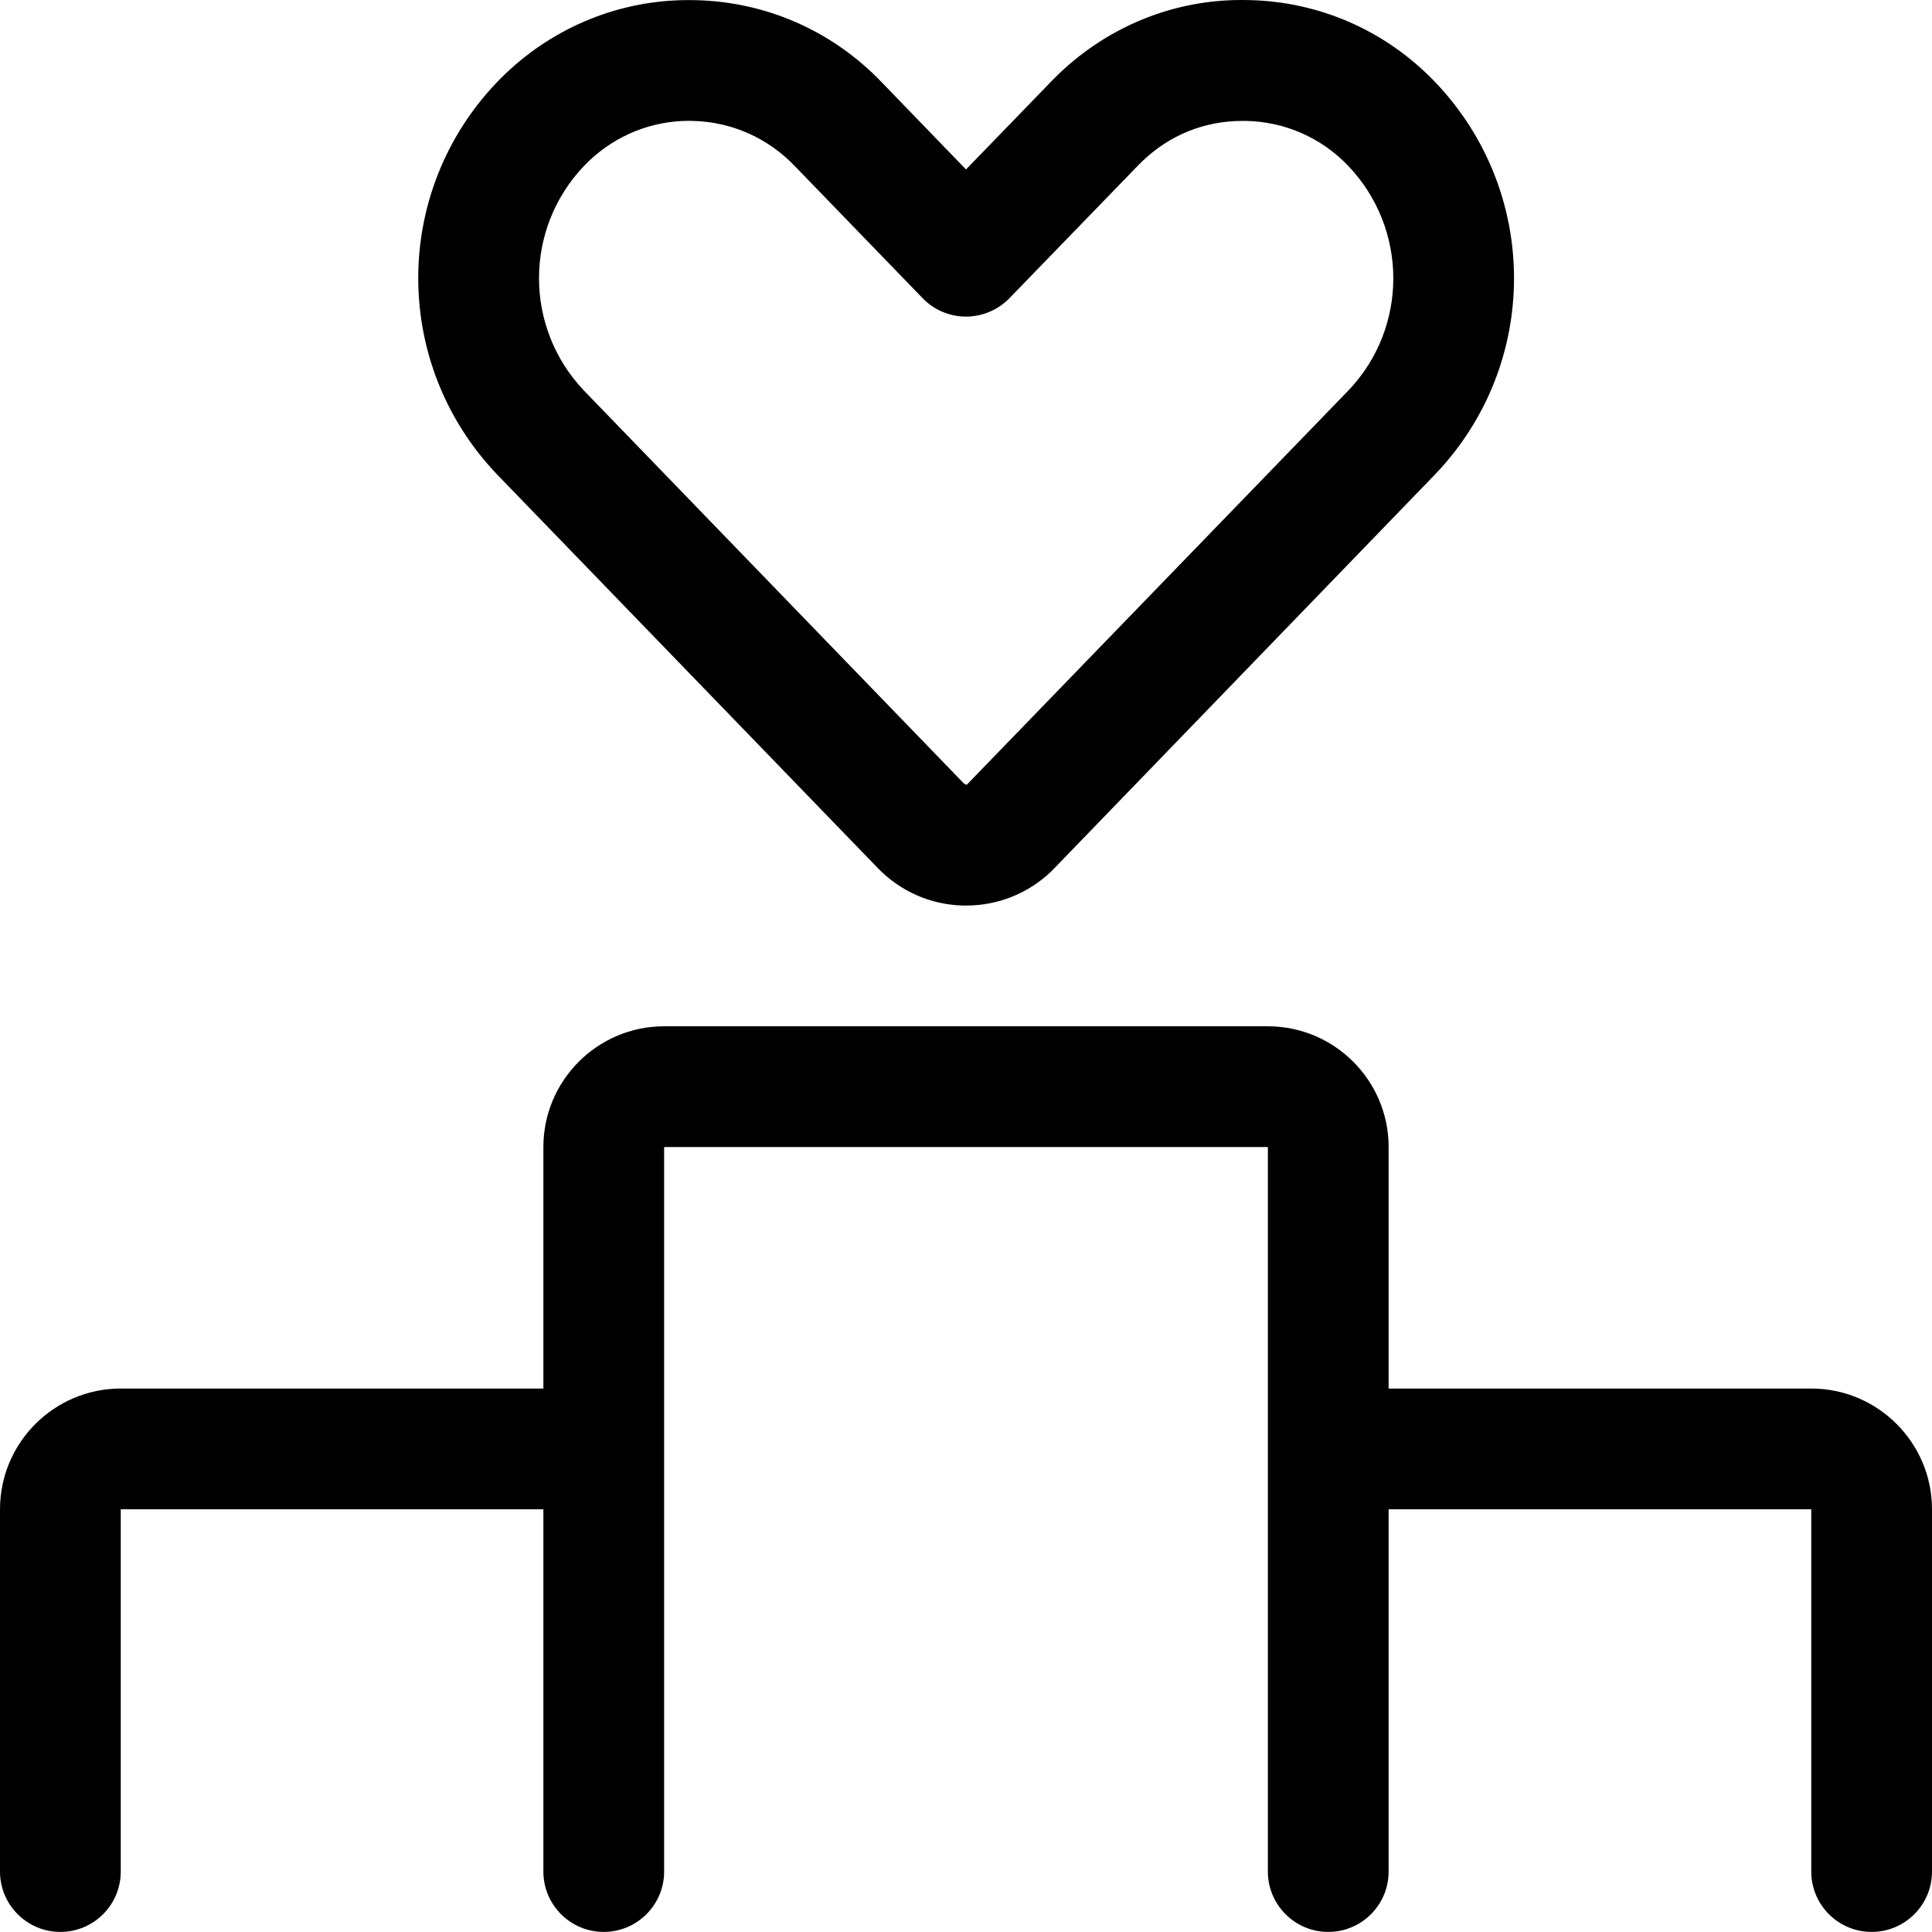 <?xml version="1.0" encoding="utf-8"?>
<!-- Generator: Adobe Illustrator 22.1.0, SVG Export Plug-In . SVG Version: 6.00 Build 0)  -->
<svg version="1.1" id="Layer_1" xmlns="http://www.w3.org/2000/svg" xmlns:xlink="http://www.w3.org/1999/xlink" x="0px" y="0px"
	 viewBox="0 0 24 24" style="enable-background:new 0 0 24 24;" xml:space="preserve">
<title>love-heart-ranking</title>
<g>
	<path d="M11.967,11.249c-0.406-0.009-0.787-0.177-1.069-0.472L6.174,5.893C4.87,4.526,4.87,2.388,6.17,1.025
		c0.036-0.037,0.071-0.073,0.108-0.108c0.618-0.59,1.426-0.916,2.275-0.916l0.086,0.001c0.882,0.02,1.705,0.383,2.316,1.022
		L12,2.105l1.051-1.085c0.03-0.031,0.066-0.068,0.103-0.103c0.618-0.591,1.423-0.917,2.265-0.917c0.033,0,0.065,0,0.098,0.001
		c0.881,0.02,1.704,0.383,2.314,1.022c1.302,1.365,1.302,3.501,0.001,4.865l-4.728,4.891c-0.007,0.008-0.026,0.027-0.045,0.046
		c-0.285,0.273-0.661,0.424-1.056,0.424L11.967,11.249z M8.562,1.501c-0.467,0-0.91,0.178-1.248,0.501
		c-0.021,0.02-0.04,0.039-0.058,0.058C6.509,2.843,6.509,4.07,7.256,4.854l4.722,4.883c0.002,0,0.028,0.012,0.031,0.012l4.742-4.899
		c0.744-0.78,0.743-2.007-0.003-2.79c-0.334-0.349-0.784-0.547-1.267-0.558l-0.046,0c-0.471,0-0.902,0.173-1.245,0.501
		c-0.019,0.018-0.038,0.037-0.056,0.056l-1.595,1.646C12.398,3.85,12.202,3.933,12,3.933c-0.202,0-0.399-0.083-0.539-0.229
		L9.874,2.064c-0.337-0.352-0.787-0.551-1.27-0.562L8.562,1.501z"/>
	<path d="M23.25,23.999c-0.414,0-0.75-0.336-0.75-0.75v-4.5h-5.25v4.5c0,0.414-0.336,0.75-0.75,0.75s-0.75-0.336-0.75-0.75v-9h-7.5
		v9c0,0.414-0.336,0.75-0.75,0.75s-0.75-0.336-0.75-0.75v-4.5H1.5v4.5c0,0.414-0.336,0.75-0.75,0.75S0,23.663,0,23.249v-4.5
		c0-0.827,0.673-1.5,1.5-1.5h5.25v-3c0-0.827,0.673-1.5,1.5-1.5h7.5c0.827,0,1.5,0.673,1.5,1.5v3h5.25c0.827,0,1.5,0.673,1.5,1.5
		v4.5C24,23.663,23.664,23.999,23.25,23.999z"/>
</g>
</svg>
